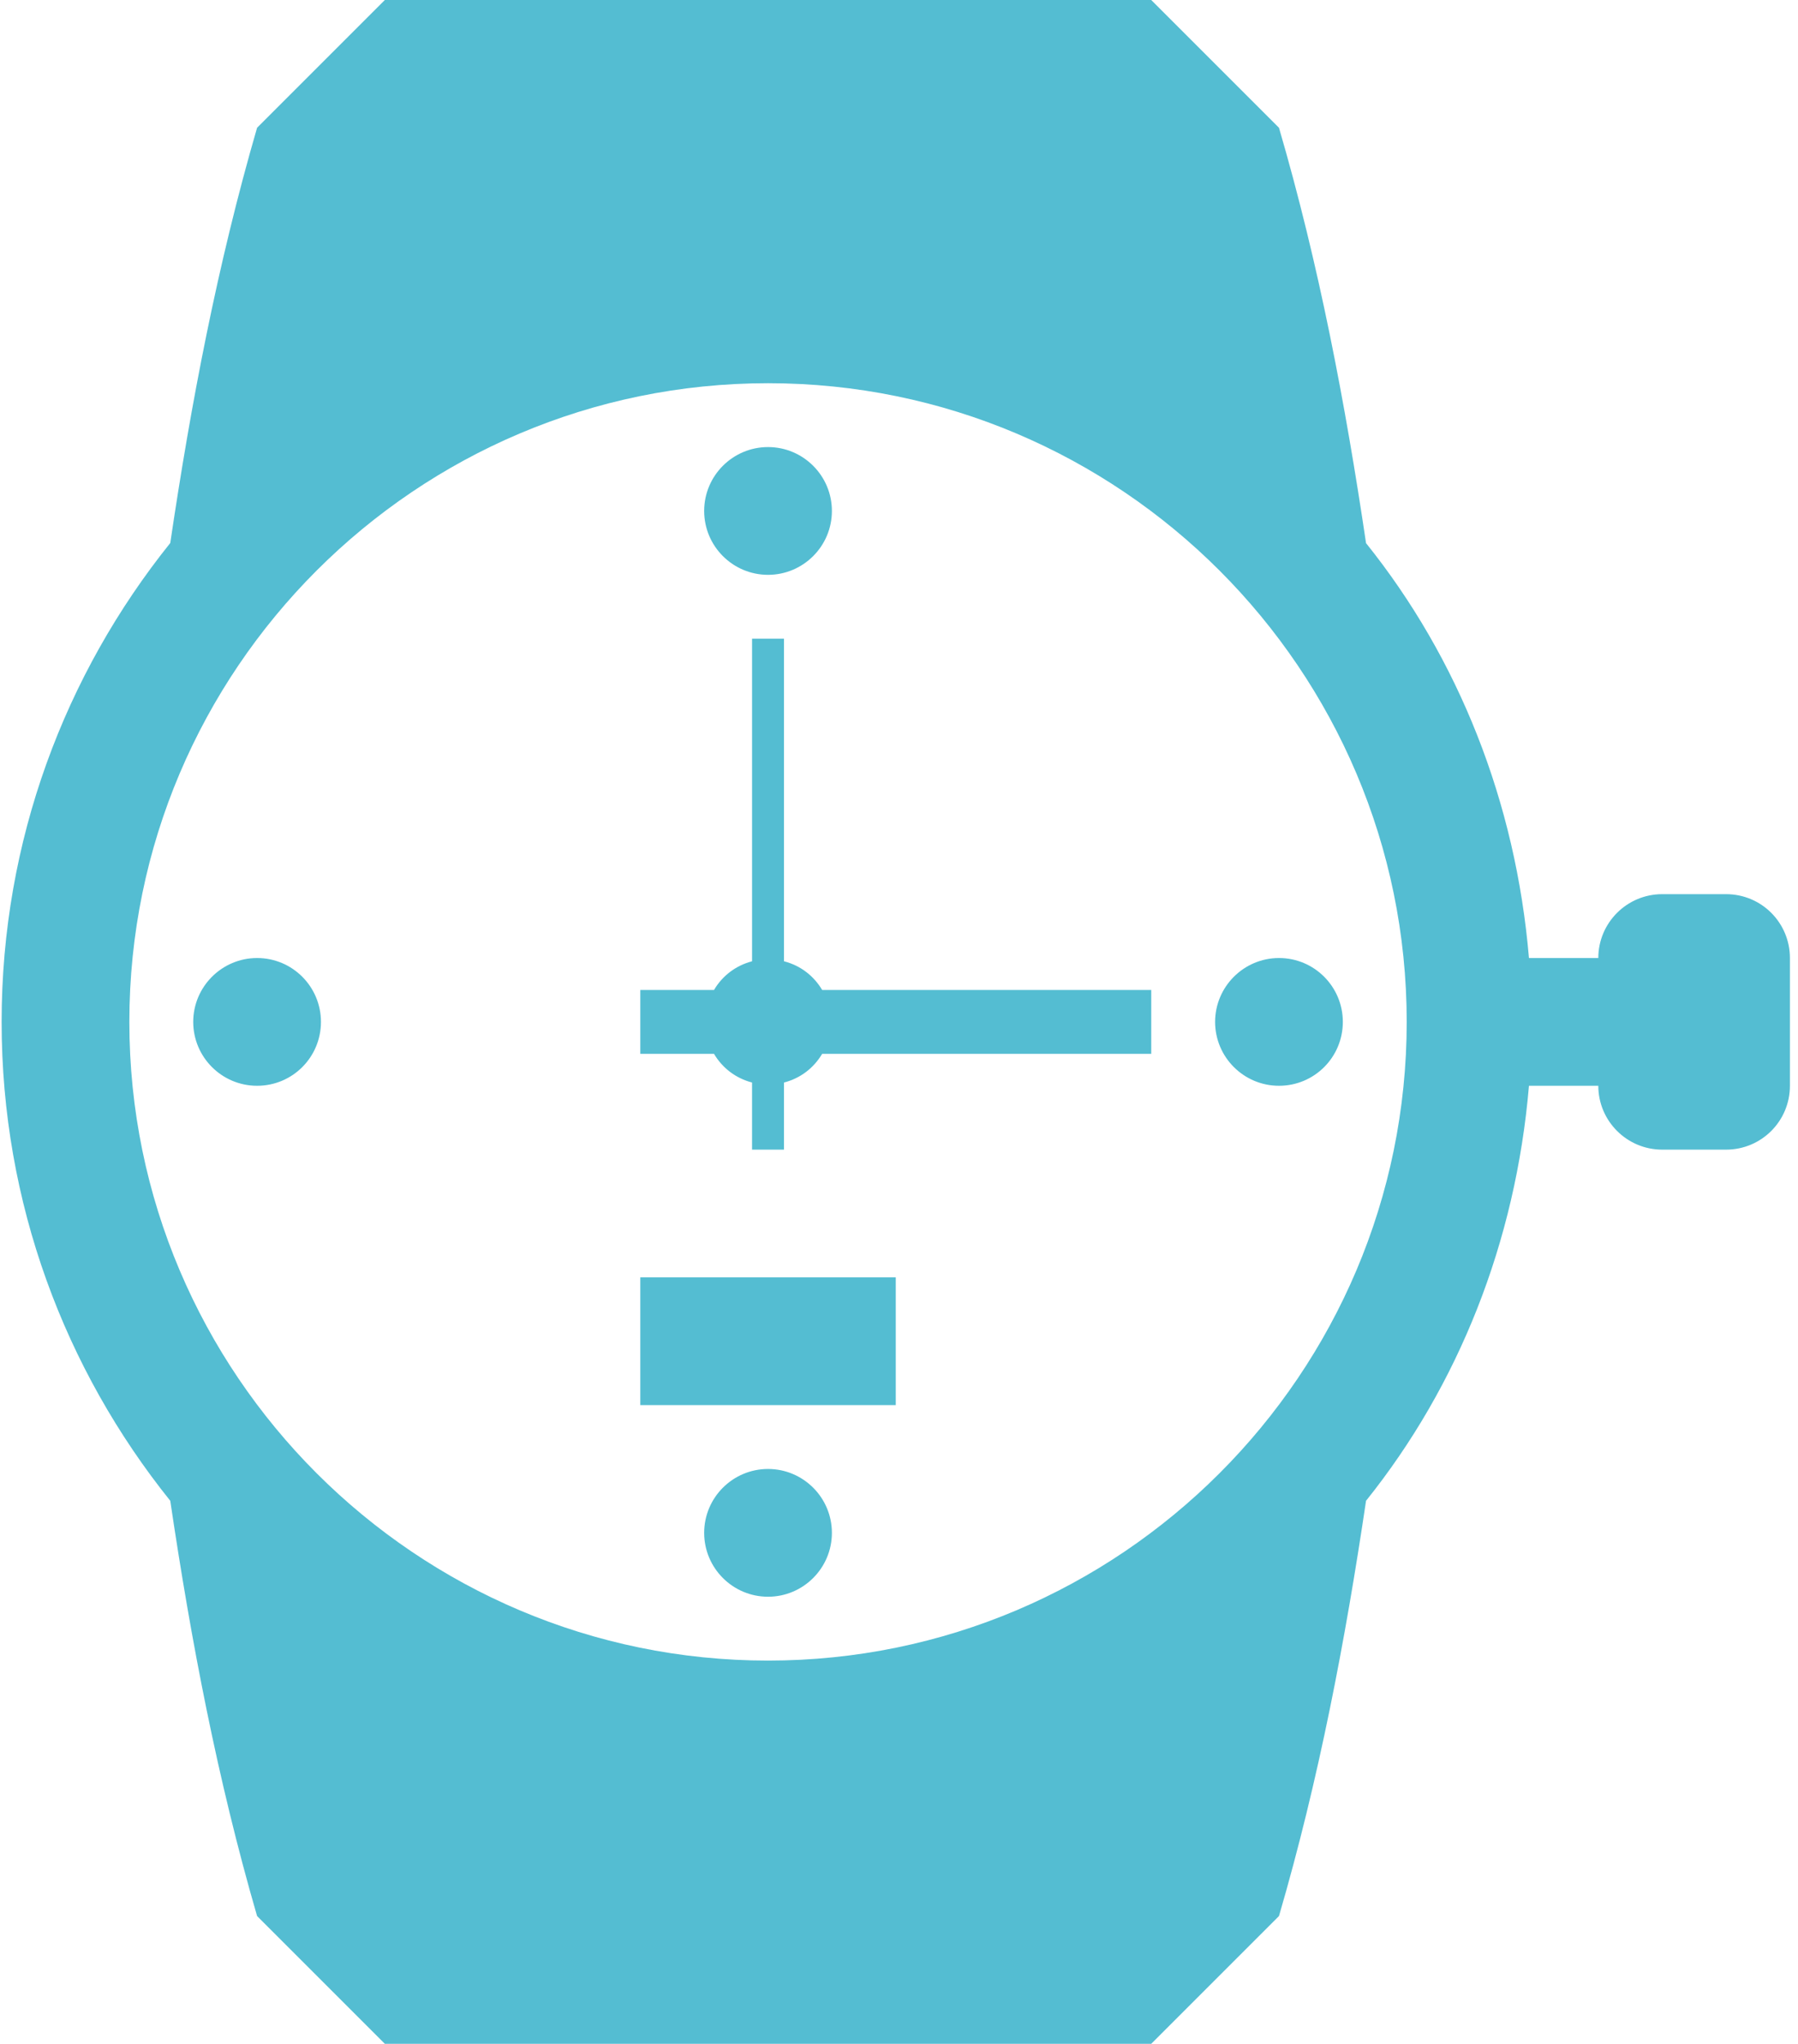 <svg width="139" height="158" viewBox="0 0 139 158" fill="none" xmlns="http://www.w3.org/2000/svg">
<path d="M133.438 69.125H128.5C125.781 69.125 123.562 71.333 123.562 74.062H118.201C117.179 61.998 112.762 50.908 105.606 41.988C104.005 31.187 101.961 20.435 98.875 9.875L89 0H29.75L19.875 9.875C16.808 20.435 14.764 31.177 13.163 41.978C5.024 52.123 0.125 64.978 0.125 79C0.125 93.022 5.024 105.877 13.163 116.022C14.764 126.822 16.808 137.566 19.875 148.125L29.75 158H89L98.875 148.125C101.961 137.565 104.005 126.813 105.606 116.022C112.762 107.092 117.178 96.002 118.201 83.938H123.562C123.562 86.667 125.781 88.875 128.5 88.875H133.438C136.176 88.875 138.375 86.667 138.375 83.938V74.062C138.375 71.333 136.176 69.125 133.438 69.125ZM59.375 128.375C32.161 128.375 10 106.224 10 79C10 51.776 32.161 29.625 59.375 29.625C86.608 29.625 108.75 51.776 108.75 79C108.75 106.224 86.608 128.375 59.375 128.375ZM63.56 76.531H89V81.469H63.56C62.904 82.568 61.882 83.359 60.609 83.687V88.875H58.14V83.687C56.886 83.359 55.845 82.568 55.199 81.469H49.5V76.531H55.199C55.846 75.432 56.887 74.641 58.141 74.313V49.375H60.609V74.313C61.882 74.641 62.905 75.432 63.56 76.531ZM49.5 98.75H69.25V108.625H49.5V98.75ZM54.438 39.5C54.438 36.771 56.656 34.562 59.375 34.562C62.094 34.562 64.312 36.771 64.312 39.5C64.312 42.229 62.094 44.438 59.375 44.438C56.656 44.438 54.438 42.229 54.438 39.5ZM64.312 118.5C64.312 121.229 62.094 123.438 59.375 123.438C56.656 123.438 54.438 121.229 54.438 118.5C54.438 115.771 56.656 113.562 59.375 113.562C62.094 113.562 64.312 115.771 64.312 118.5ZM24.812 79C24.812 81.729 22.614 83.938 19.875 83.938C17.155 83.938 14.938 81.729 14.938 79C14.938 76.28 17.156 74.062 19.875 74.062C22.614 74.062 24.812 76.281 24.812 79ZM93.938 79C93.938 76.28 96.156 74.062 98.875 74.062C101.614 74.062 103.812 76.281 103.812 79C103.812 81.729 101.614 83.938 98.875 83.938C96.156 83.938 93.938 81.729 93.938 79Z" fill="#54BDD2"/>
</svg>
